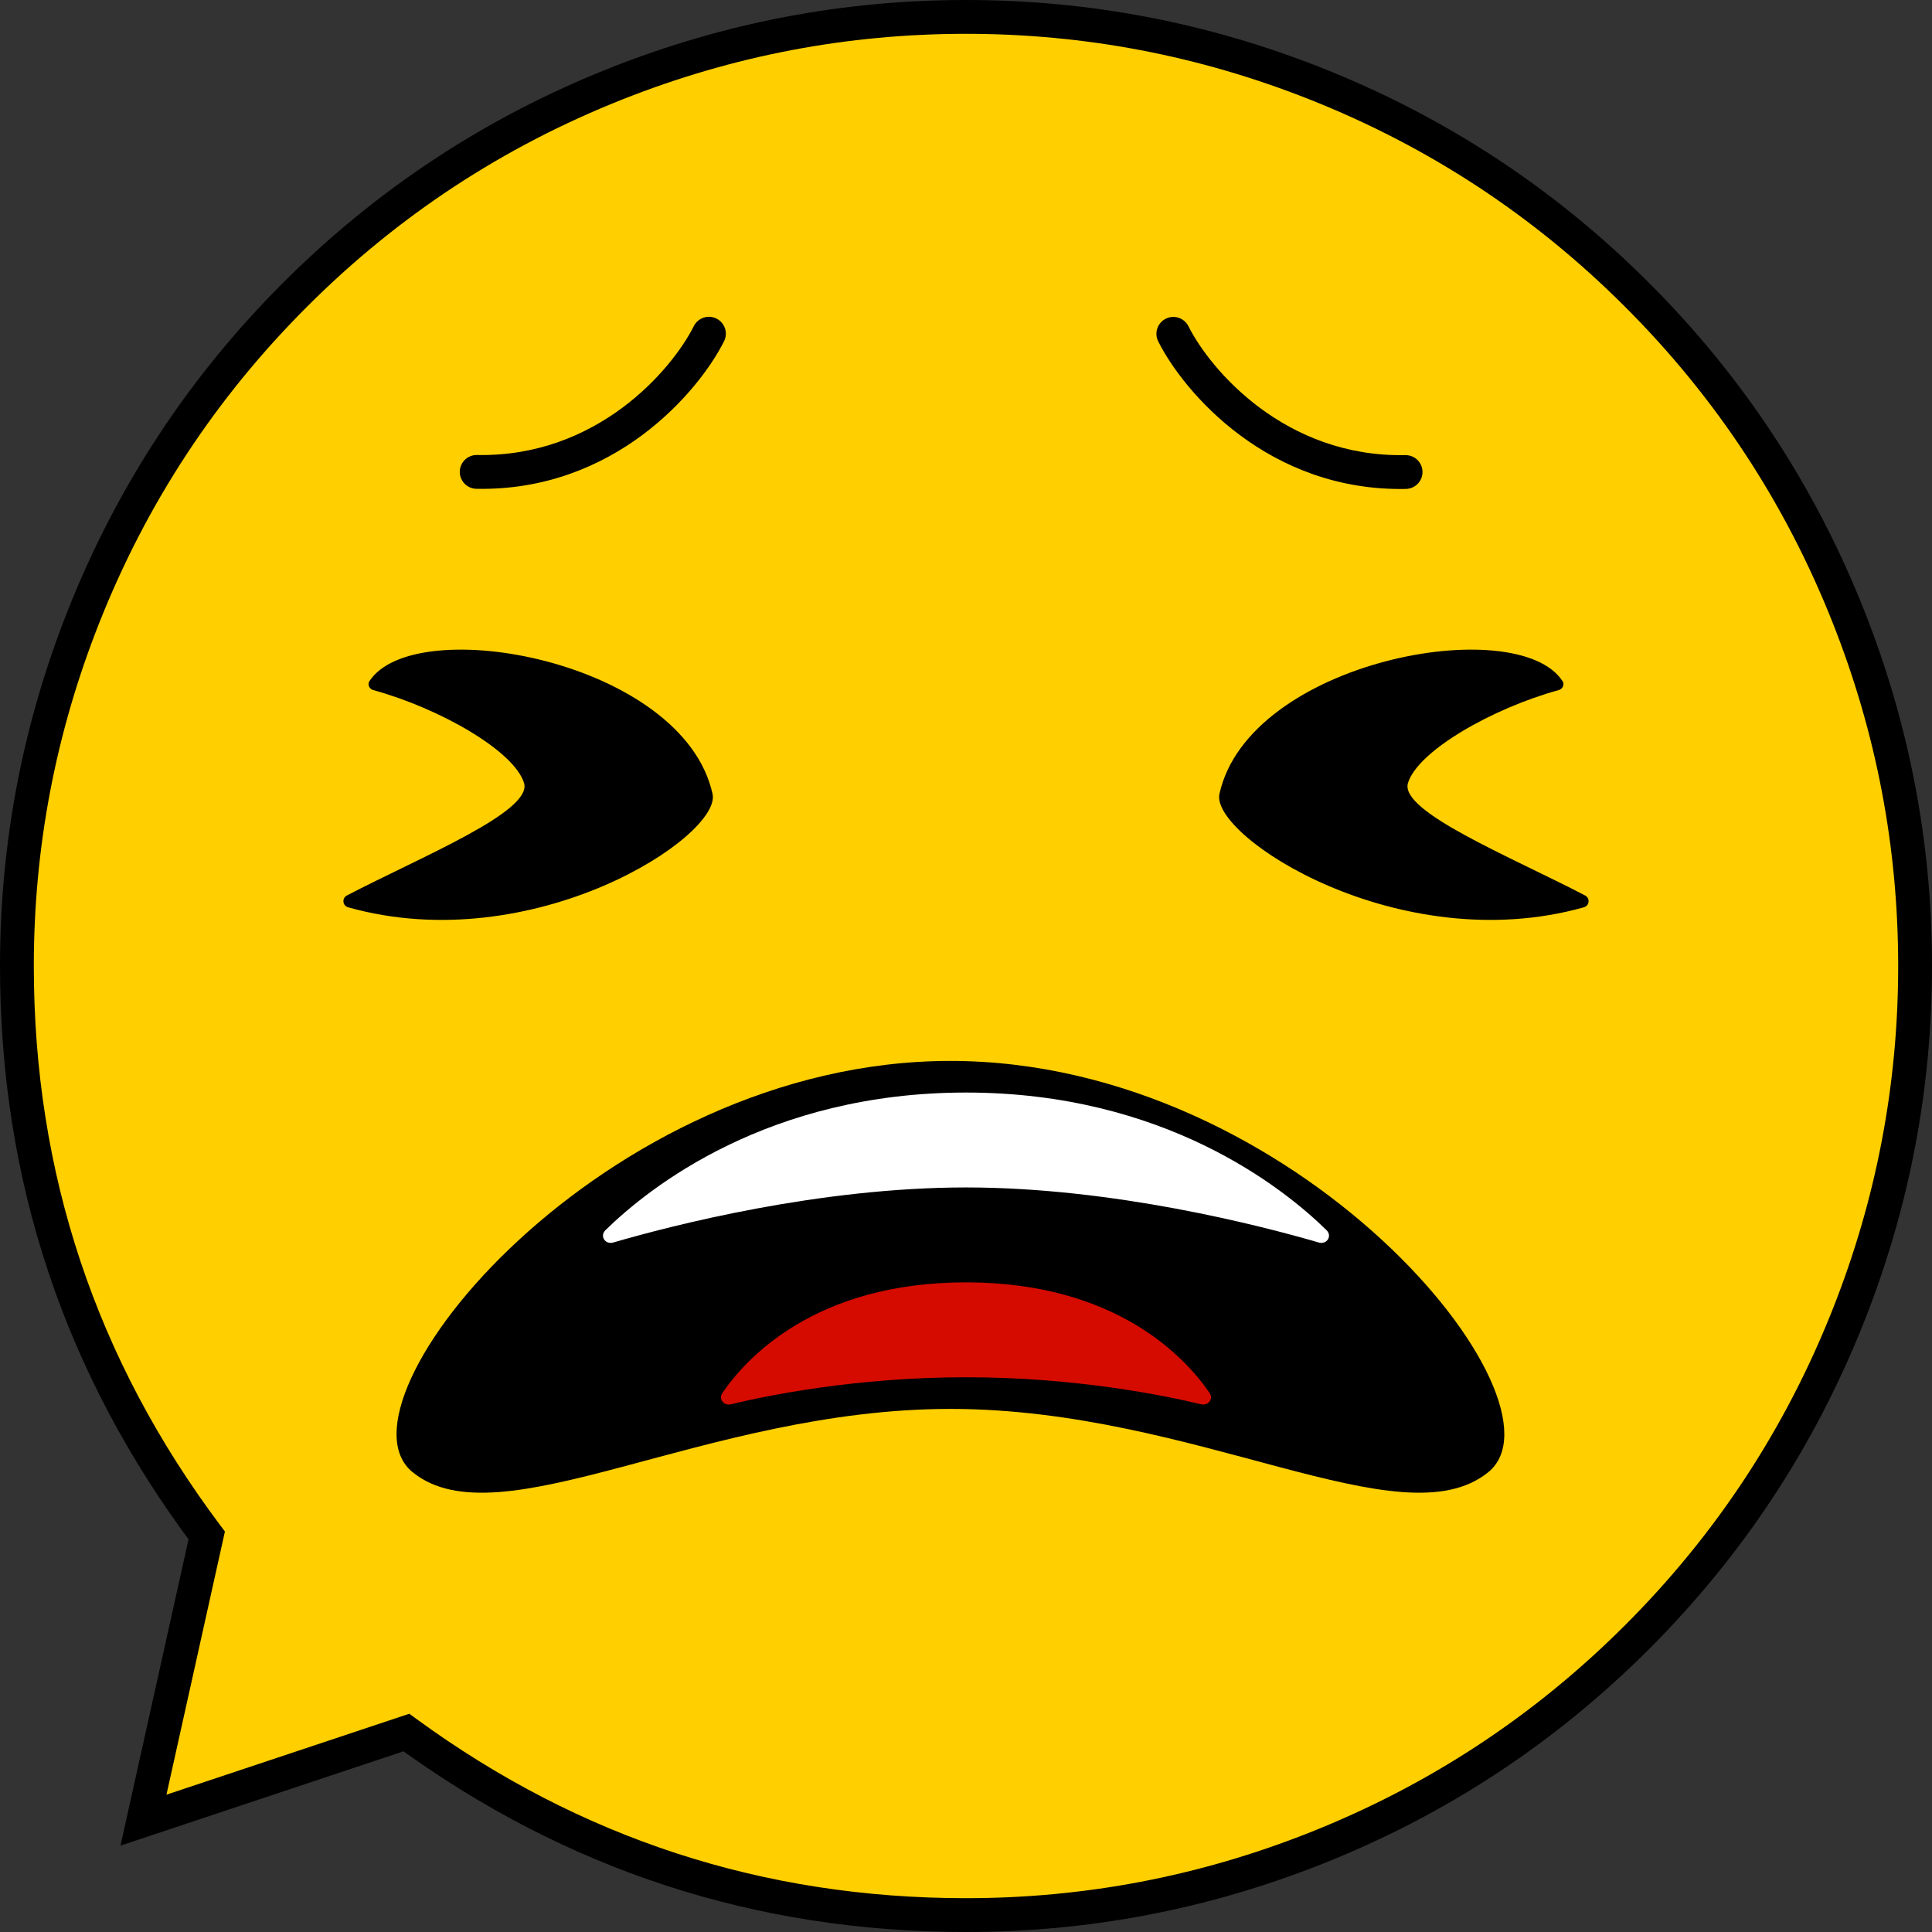 <svg xmlns="http://www.w3.org/2000/svg" xmlns:xlink="http://www.w3.org/1999/xlink" fill="none" version="1.1" width="57.123" height="57.123" viewBox="0 0 57.123 57.123"><rect x="0" y="0" width="57.123" height="57.123" fill="#333333" stroke="none"/><g><g><path d="M28.561,56.623Q29.25,56.623,29.938,56.589Q30.626,56.555,31.312,56.488Q31.997,56.42,32.679,56.319Q33.36,56.218,34.036,56.084Q34.712,55.949,35.38,55.782Q36.048,55.615,36.707,55.415Q37.367,55.215,38.015,54.983Q38.664,54.751,39.3,54.487Q39.937,54.223,40.559,53.929Q41.182,53.634,41.789,53.309Q42.397,52.985,42.988,52.631Q43.579,52.276,44.152,51.894Q44.724,51.511,45.278,51.101Q45.831,50.69,46.364,50.253Q46.896,49.816,47.406,49.354Q47.917,48.891,48.404,48.404Q48.891,47.917,49.354,47.406Q49.816,46.896,50.253,46.364Q50.69,45.831,51.101,45.278Q51.511,44.724,51.894,44.152Q52.276,43.579,52.631,42.988Q52.985,42.397,53.309,41.789Q53.634,41.182,53.929,40.559Q54.223,39.937,54.487,39.3Q54.751,38.664,54.983,38.015Q55.215,37.367,55.415,36.707Q55.615,36.048,55.782,35.38Q55.949,34.712,56.084,34.036Q56.218,33.36,56.319,32.679Q56.42,31.997,56.488,31.312Q56.555,30.626,56.589,29.938Q56.623,29.25,56.623,28.561Q56.623,27.873,56.589,27.185Q56.555,26.497,56.488,25.811Q56.42,25.125,56.319,24.444Q56.218,23.763,56.084,23.087Q55.949,22.411,55.782,21.743Q55.615,21.075,55.415,20.416Q55.215,19.756,54.983,19.108Q54.751,18.459,54.487,17.823Q54.223,17.186,53.929,16.564Q53.634,15.941,53.309,15.333Q52.985,14.726,52.631,14.135Q52.276,13.544,51.894,12.971Q51.511,12.399,51.101,11.845Q50.69,11.292,50.253,10.759Q49.816,10.227,49.354,9.717Q48.891,9.206,48.404,8.719Q47.917,8.232,47.406,7.769Q46.896,7.307,46.364,6.87Q45.831,6.433,45.278,6.022Q44.724,5.612,44.152,5.229Q43.579,4.846,42.988,4.492Q42.397,4.138,41.789,3.813Q41.182,3.489,40.559,3.194Q39.937,2.9,39.3,2.636Q38.664,2.372,38.015,2.14Q37.367,1.908,36.707,1.708Q36.048,1.508,35.38,1.341Q34.712,1.174,34.036,1.039Q33.36,0.905,32.679,0.804Q31.997,0.703,31.312,0.635Q30.626,0.568,29.938,0.534Q29.25,0.5,28.561,0.5Q27.873,0.5,27.185,0.534Q26.497,0.568,25.811,0.635Q25.125,0.703,24.444,0.804Q23.763,0.905,23.087,1.039Q22.411,1.174,21.743,1.341Q21.075,1.508,20.416,1.708Q19.756,1.908,19.108,2.14Q18.459,2.372,17.823,2.636Q17.186,2.9,16.564,3.194Q15.941,3.489,15.333,3.813Q14.726,4.138,14.135,4.492Q13.544,4.846,12.971,5.229Q12.399,5.612,11.845,6.022Q11.292,6.433,10.759,6.87Q10.227,7.307,9.717,7.769Q9.206,8.232,8.719,8.719Q8.232,9.206,7.769,9.717Q7.307,10.227,6.87,10.759Q6.433,11.292,6.022,11.845Q5.612,12.399,5.229,12.971Q4.846,13.544,4.492,14.135Q4.138,14.726,3.813,15.333Q3.489,15.941,3.194,16.564Q2.9,17.186,2.636,17.823Q2.372,18.459,2.14,19.108Q1.908,19.756,1.708,20.416Q1.508,21.075,1.341,21.743Q1.174,22.411,1.039,23.087Q0.905,23.763,0.804,24.444Q0.703,25.125,0.635,25.811Q0.568,26.497,0.534,27.185Q0.5,27.873,0.5,28.561Q0.5,29.691,0.591,30.816Q0.681,31.942,0.862,33.056Q1.043,34.171,1.313,35.267Q1.583,36.364,1.94,37.435Q2.297,38.507,2.739,39.546Q3.181,40.585,3.705,41.585Q4.229,42.585,4.832,43.54Q5.435,44.495,6.112,45.398L4.242,53.817L12.015,51.226Q12.909,51.878,13.851,52.458Q14.793,53.038,15.779,53.542Q16.764,54.046,17.785,54.471Q18.807,54.896,19.859,55.239Q20.911,55.583,21.987,55.842Q23.063,56.101,24.156,56.275Q25.249,56.449,26.352,56.536Q27.455,56.623,28.561,56.623Z" fill-rule="evenodd" fill="#FFCF00" fill-opacity="1"/><path d="M28.561,56.123Q33.819,56.123,38.707,54.188Q44.014,52.087,48.05,48.05Q52.087,44.014,54.188,38.707Q56.123,33.819,56.123,28.561Q56.123,23.304,54.188,18.416Q52.087,13.109,48.05,9.073Q44.014,5.036,38.707,2.935Q33.819,1,28.561,1Q23.304,1,18.416,2.935Q13.109,5.036,9.073,9.073Q5.036,13.109,2.935,18.416Q1,23.304,1,28.561Q1,37.749,6.512,45.098L6.65,45.282L4.73,53.925L4.242,53.817L4.083,53.342L12.102,50.67L12.31,50.822Q19.571,56.123,28.561,56.123ZM28.561,57.123Q19.245,57.123,11.72,51.629L12.015,51.226L12.173,51.7L3.562,54.57L5.624,45.29L6.112,45.398L5.712,45.698Q0,38.082,0,28.561Q0,23.113,2.005,18.048Q4.183,12.548,8.365,8.365Q12.548,4.183,18.048,2.005Q23.114,0,28.561,0Q34.009,0,39.075,2.005Q44.575,4.183,48.758,8.365Q52.94,12.548,55.118,18.048Q57.123,23.114,57.123,28.561Q57.123,34.009,55.118,39.075Q52.94,44.575,48.758,48.758Q44.575,52.94,39.075,55.118Q34.009,57.123,28.561,57.123Z" fill="#000000" fill-opacity="1"/></g><g><path d="M28.101,31.368C17.832,31.368,9.632,41.442,12.2,43.528C14.767,45.613,20.819,41.657,28.101,41.657C35.383,41.657,41.435,45.613,44.003,43.528C46.57,41.442,38.37,31.368,28.101,31.368C28.101,31.368,28.101,31.368,28.101,31.368Z" fill="#000000" fill-opacity="1"/></g><g><path d="M28.562,32.303C22.716,32.303,19.195,35.105,17.902,36.372C17.725,36.545,17.893,36.806,18.131,36.737C19.872,36.23,24.217,35.109,28.562,35.109C32.906,35.109,37.251,36.23,38.992,36.737C39.23,36.806,39.398,36.545,39.221,36.372C37.928,35.105,34.407,32.303,28.562,32.303C28.562,32.303,28.562,32.303,28.562,32.303Z" fill="#FFFFFF" fill-opacity="1"/></g><g><path d="M28.561,37.915C24.085,37.915,22.044,40.18,21.359,41.186C21.238,41.363,21.4,41.57,21.609,41.52C22.689,41.26,25.317,40.721,28.561,40.721C31.806,40.721,34.434,41.26,35.514,41.52C35.723,41.57,35.885,41.363,35.764,41.186C35.079,40.18,33.038,37.915,28.561,37.915C28.561,37.915,28.561,37.915,28.561,37.915Z" fill="#D50B00" fill-opacity="1"/></g><g transform="matrix(0.984,0.177,0.177,-0.984,-1.797,20.187)"><path d="M33.693,16.317C33.527,16.538,33.572,16.851,33.793,17.017C34.014,17.183,34.327,17.138,34.493,16.917C34.493,16.917,33.693,16.317,33.693,16.317C33.693,16.317,33.693,16.317,33.693,16.317ZM41.478,14.301C41.749,14.355,42.012,14.18,42.067,13.909C42.121,13.638,41.945,13.375,41.674,13.32C41.674,13.32,41.478,14.301,41.478,14.301C41.478,14.301,41.478,14.301,41.478,14.301ZM34.493,16.917C35.362,15.758,37.994,13.604,41.478,14.301C41.478,14.301,41.674,13.32,41.674,13.32C37.675,12.521,34.695,14.981,33.693,16.317C33.693,16.317,34.493,16.917,34.493,16.917C34.493,16.917,34.493,16.917,34.493,16.917Z" fill="#000000" fill-opacity="1"/></g><g transform="matrix(-0.984,0.177,-0.177,-0.984,46.104,22.224)"><path d="M22.163,16.317C21.997,16.538,22.042,16.851,22.263,17.017C22.484,17.183,22.797,17.138,22.963,16.917C22.963,16.917,22.163,16.317,22.163,16.317C22.163,16.317,22.163,16.317,22.163,16.317ZM29.948,14.301C30.219,14.355,30.482,14.18,30.536,13.909C30.59,13.638,30.415,13.375,30.144,13.32C30.144,13.32,29.948,14.301,29.948,14.301C29.948,14.301,29.948,14.301,29.948,14.301ZM22.963,16.917C23.832,15.758,26.464,13.604,29.948,14.301C29.948,14.301,30.144,13.32,30.144,13.32C26.145,12.521,23.165,14.981,22.163,16.317C22.163,16.317,22.963,16.917,22.963,16.917C22.963,16.917,22.963,16.917,22.963,16.917Z" fill="#000000" fill-opacity="1"/></g><g><path d="M36.055,23.474C36.925,19.533,44.867,18.081,46.201,20.142C46.266,20.244,46.201,20.372,46.085,20.404C44.134,20.939,41.919,22.199,41.629,23.152C41.372,23.994,44.657,25.326,46.865,26.475C47.019,26.556,46.998,26.778,46.83,26.826C41.354,28.365,35.78,24.722,36.055,23.474C36.055,23.474,36.055,23.474,36.055,23.474Z" fill="#000000" fill-opacity="1"/></g><g transform="matrix(-1,0,0,1,42.155,0)"><path d="M21.087,23.474C21.957,19.533,29.899,18.081,31.233,20.142C31.298,20.244,31.233,20.372,31.117,20.404C29.166,20.939,26.951,22.199,26.661,23.152C26.404,23.994,29.689,25.326,31.897,26.475C32.051,26.556,32.03,26.778,31.862,26.826C26.386,28.365,20.812,24.722,21.087,23.474C21.087,23.474,21.087,23.474,21.087,23.474Z" fill="#000000" fill-opacity="1"/></g></g></svg>